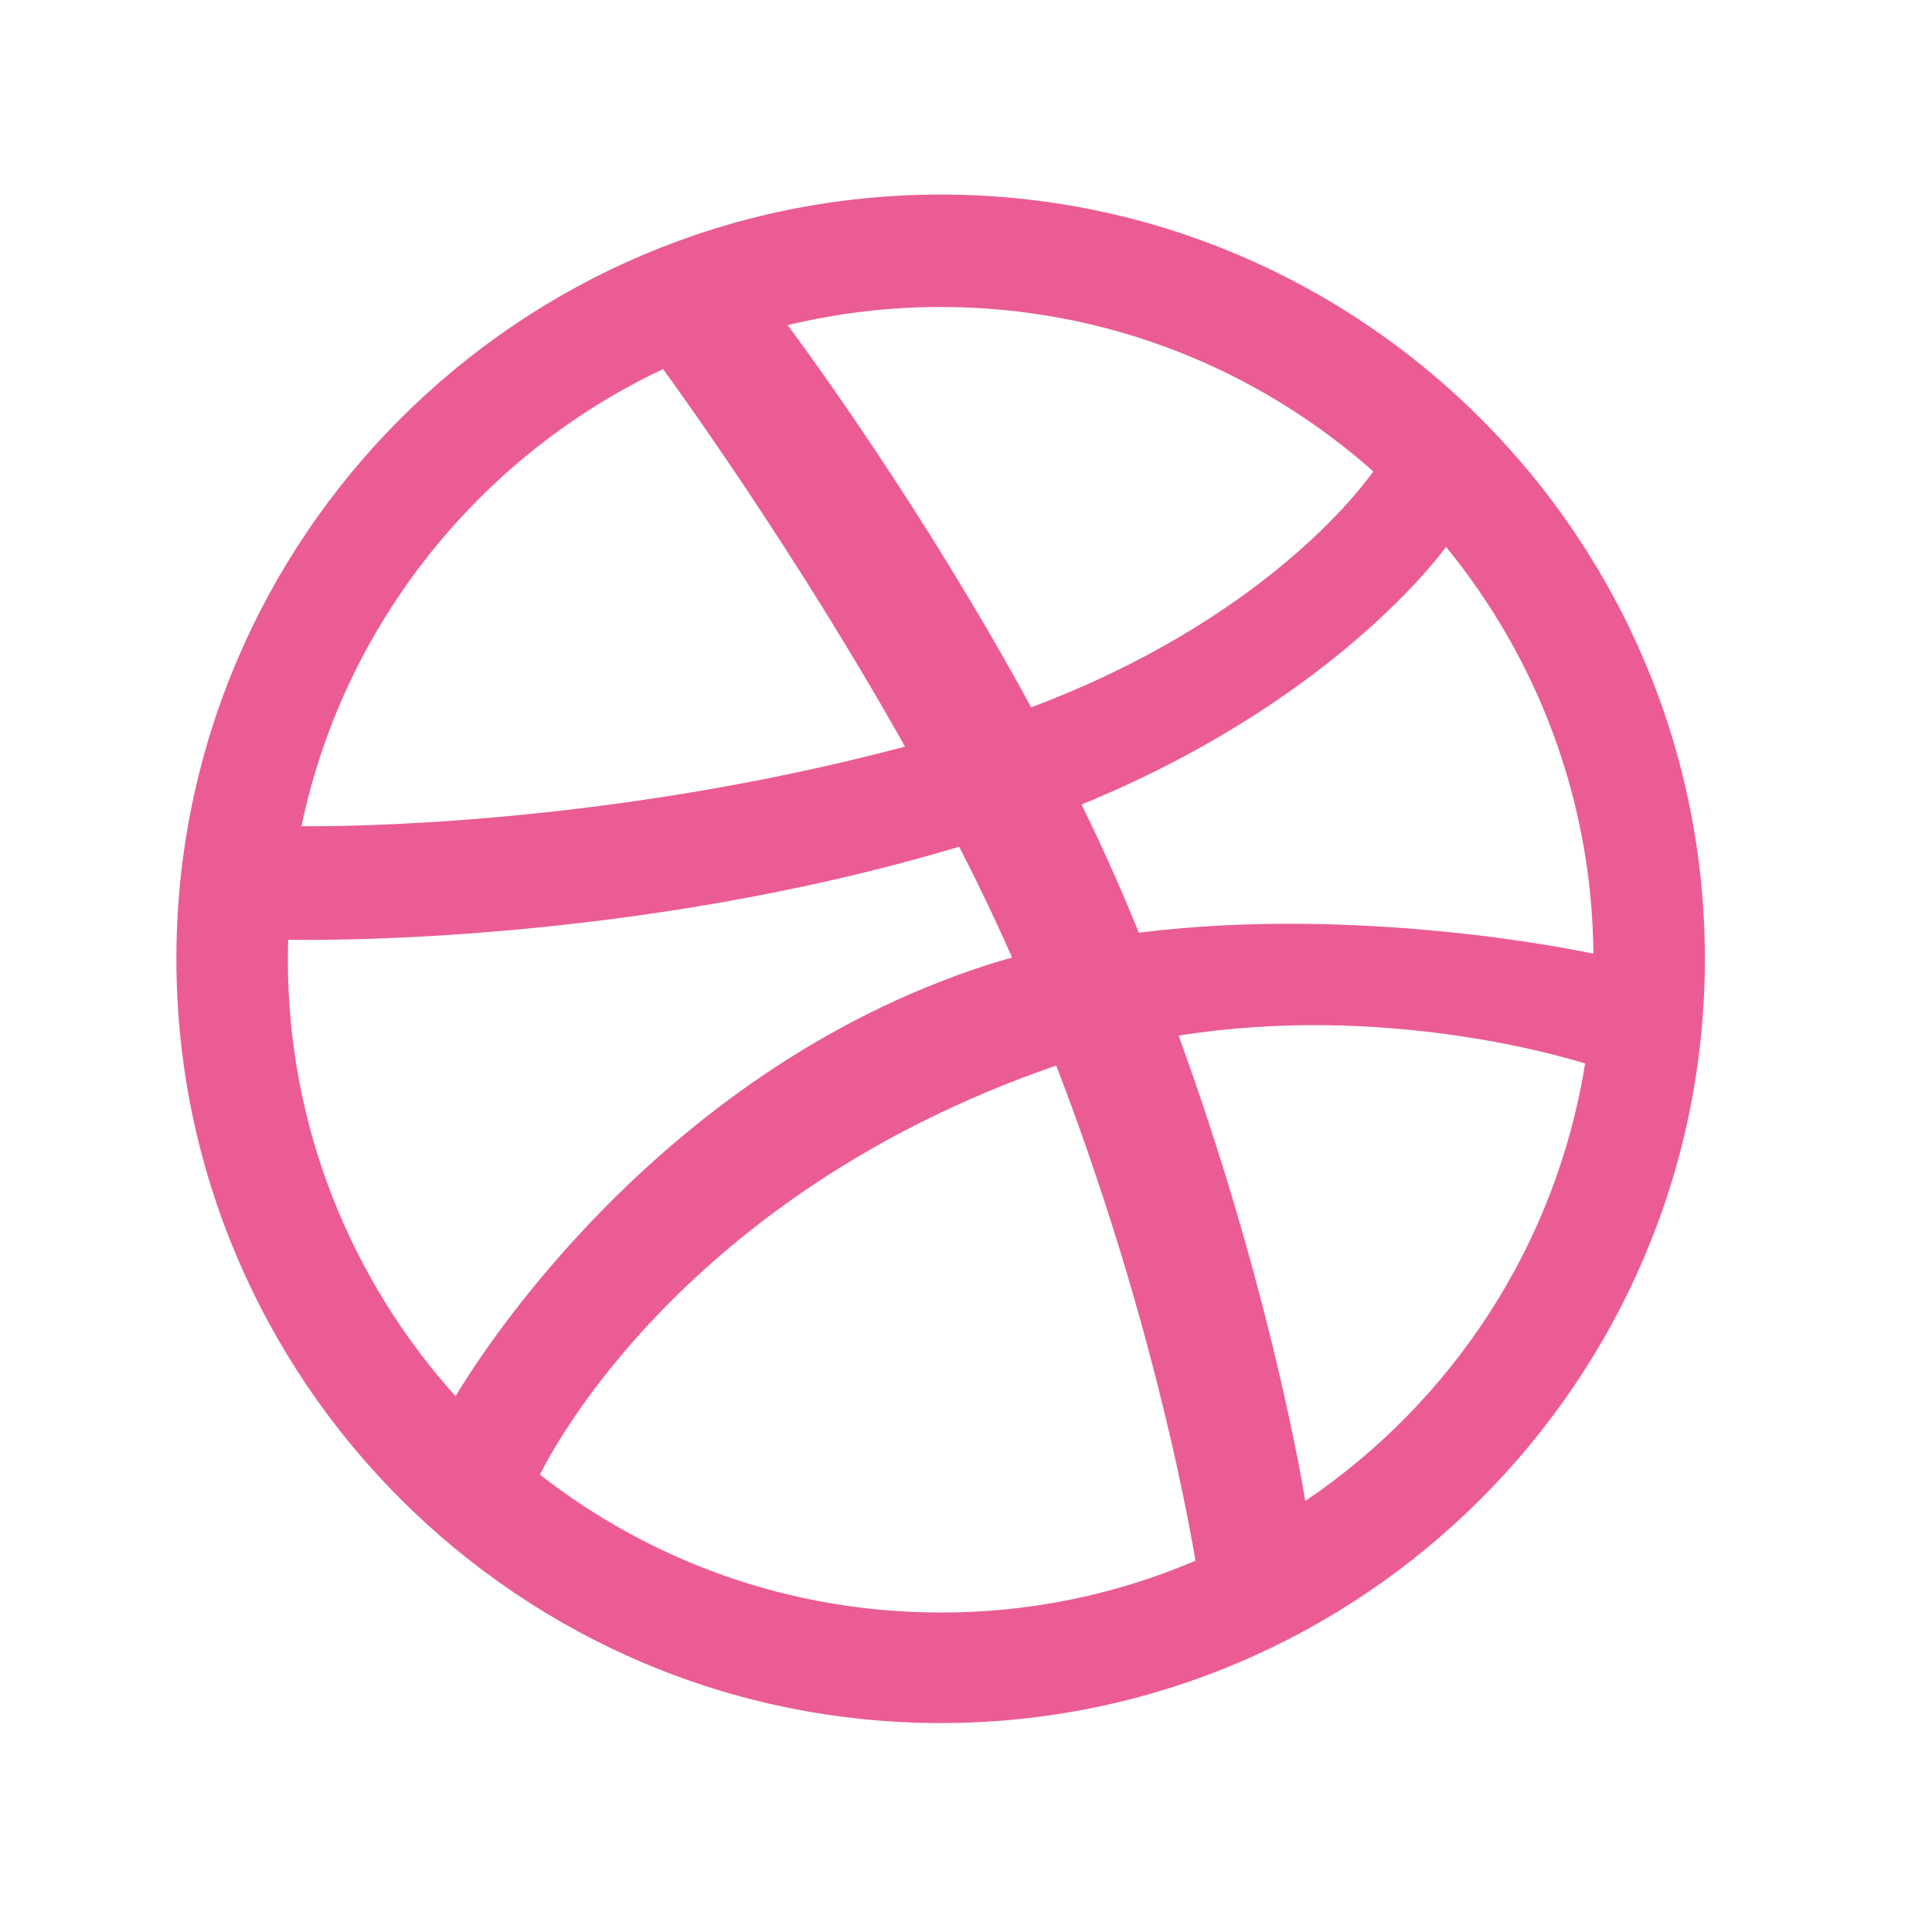 <svg width="27" height="27" viewBox="0 0 27 27" fill="none" xmlns="http://www.w3.org/2000/svg">
<path d="M13.146 2.719C7.256 2.719 2.465 7.51 2.465 13.399C2.465 19.289 7.256 24.08 13.146 24.08C19.035 24.08 23.826 19.289 23.826 13.399C23.826 7.51 19.035 2.719 13.146 2.719ZM20.209 7.643C21.48 9.197 22.25 11.174 22.268 13.328C21.968 13.263 18.951 12.652 15.916 13.035C15.852 12.878 15.787 12.722 15.721 12.565C15.531 12.121 15.328 11.677 15.115 11.243C18.486 9.864 20.016 7.905 20.209 7.643ZM13.146 4.29C15.464 4.29 17.582 5.16 19.192 6.588C19.028 6.822 17.654 8.668 14.411 9.885C12.917 7.137 11.261 4.883 11.007 4.544C11.708 4.375 12.424 4.29 13.146 4.29V4.29ZM9.266 5.158C9.507 5.487 11.138 7.748 12.648 10.434C8.38 11.566 4.622 11.551 4.213 11.546C4.806 8.714 6.714 6.362 9.266 5.158ZM4.023 13.412C4.023 13.32 4.026 13.225 4.028 13.133C4.426 13.14 8.848 13.197 13.405 11.833C13.667 12.344 13.916 12.863 14.144 13.382C14.024 13.415 13.903 13.451 13.785 13.489C9.079 15.014 6.575 19.161 6.367 19.513C4.912 17.895 4.023 15.757 4.023 13.412ZM13.146 22.535C11.035 22.535 9.092 21.816 7.546 20.609C7.71 20.273 9.556 16.706 14.701 14.912L14.761 14.891C16.042 18.219 16.571 21.009 16.707 21.811C15.581 22.292 14.37 22.538 13.146 22.535V22.535ZM18.242 20.976C18.15 20.422 17.664 17.751 16.471 14.473C19.331 14.016 21.842 14.765 22.152 14.863C21.747 17.4 20.291 19.592 18.242 20.976V20.976Z" fill="#EB5C95"/>
</svg>
